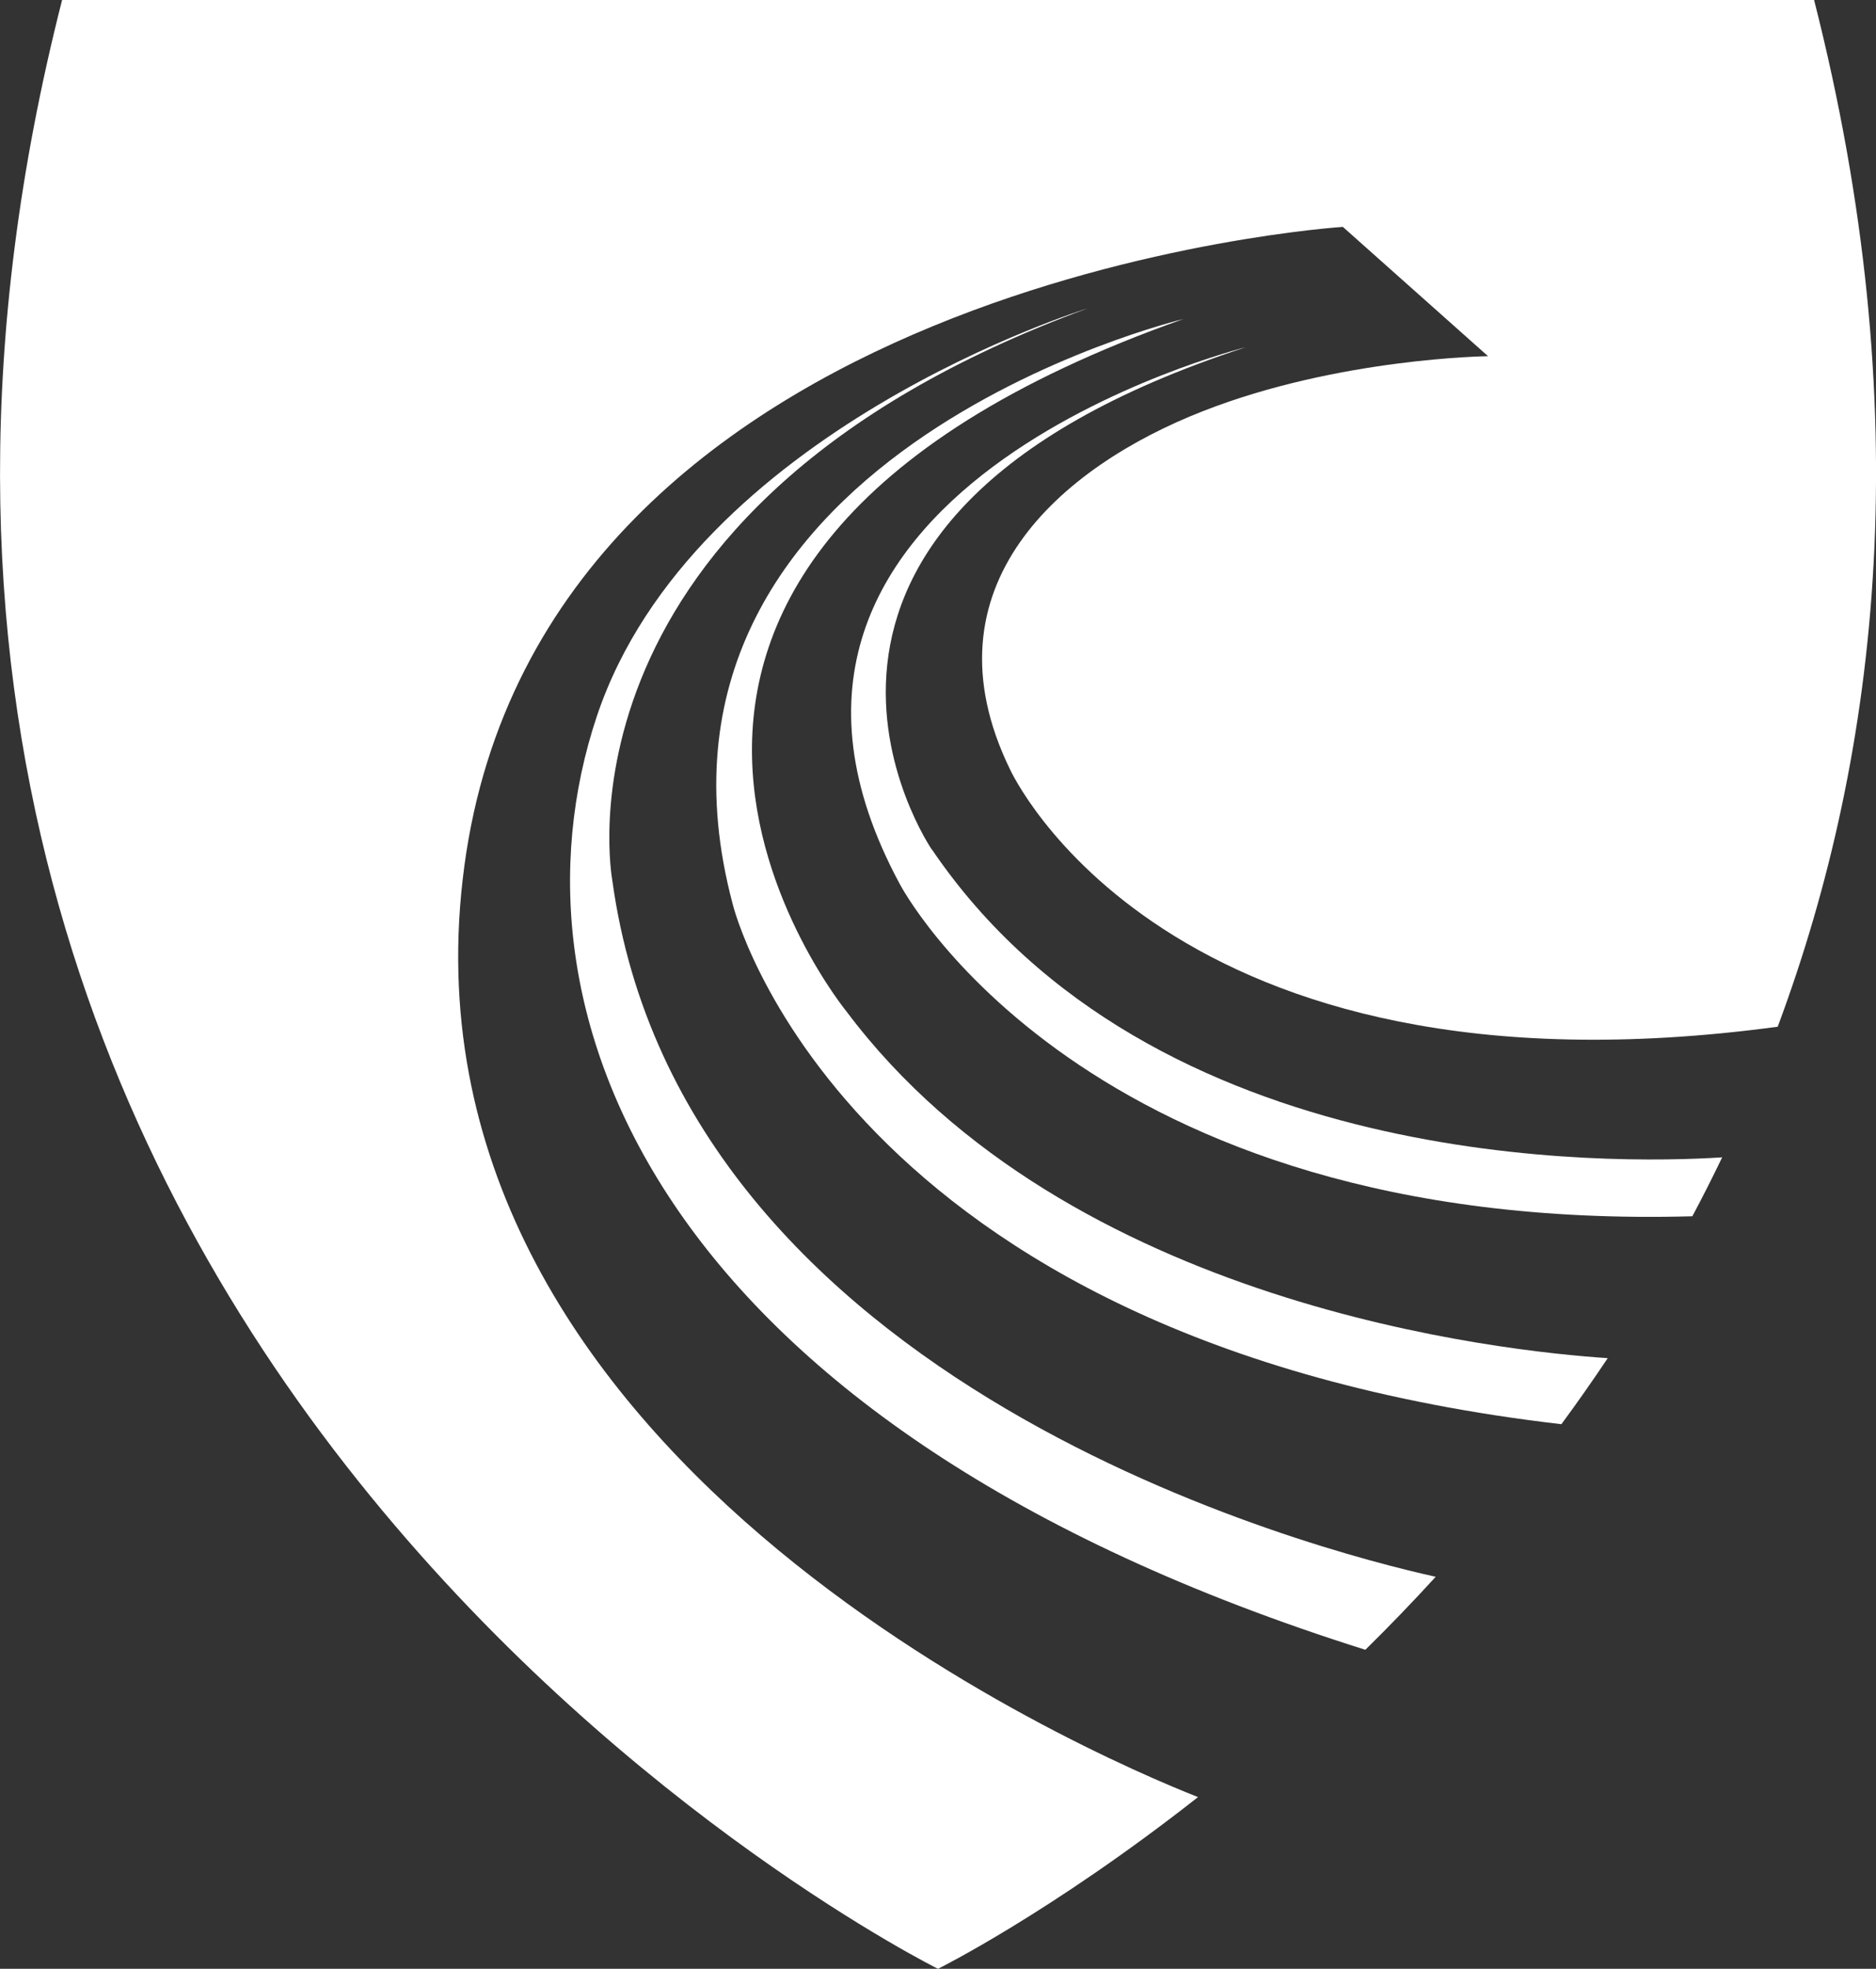 <?xml version="1.0" encoding="UTF-8"?> <svg xmlns="http://www.w3.org/2000/svg" id="Layer_1" width="100" height="104.91" viewBox="0 0 100 104.91"><rect x="0" y="0" width="100" height="104.91" fill="#333333" stroke="none"/><defs><style>.cls-1{fill:#fff;}</style></defs><path class="cls-1" d="m24.75,46.16C28.96,14.82,71.58,12.09,71.58,12.09l7.74,6.89s-7.96.09-15.2,2.93c-7.6,2.97-15.01,9.35-10.29,19.07.04.08,8.24,18.14,40.93,13.73,5.5-14.75,7.49-32.91,1.94-54.71H3.31C-15.2,72.61,50,104.91,50,104.91c0,0,6.01-2.98,13.86-9.15-5.73-2.26-43.31-18.34-39.11-49.59Z"></path><path class="cls-1" d="m32.64,46.92c-.01-.1-3.74-19.82,25.34-30.49,0,0-21.04,6.47-26.16,21.72-5.31,15.84,3.22,37.88,40.96,49.76,1.25-1.23,2.5-2.52,3.75-3.89-6.26-1.38-40.18-10.11-43.89-37.1Z"></path><path class="cls-1" d="m45.14,53.92s-19.45-23.7,17.94-36.92c0,0-30.4,7.27-24.02,31.19.02.08,5.7,23.23,44.17,27.7.84-1.14,1.66-2.31,2.47-3.52-5.49-.36-28.78-2.77-40.56-18.45Z"></path><path class="cls-1" d="m49.67,45.27s-11.9-17.41,16.71-26.76c.09-.03-29.84,7.46-18.41,28.61.04.07,9.72,18.59,42.24,17.69.55-1.03,1.08-2.08,1.59-3.14-5.74.37-30.41.86-42.12-16.4Z"></path></svg> 